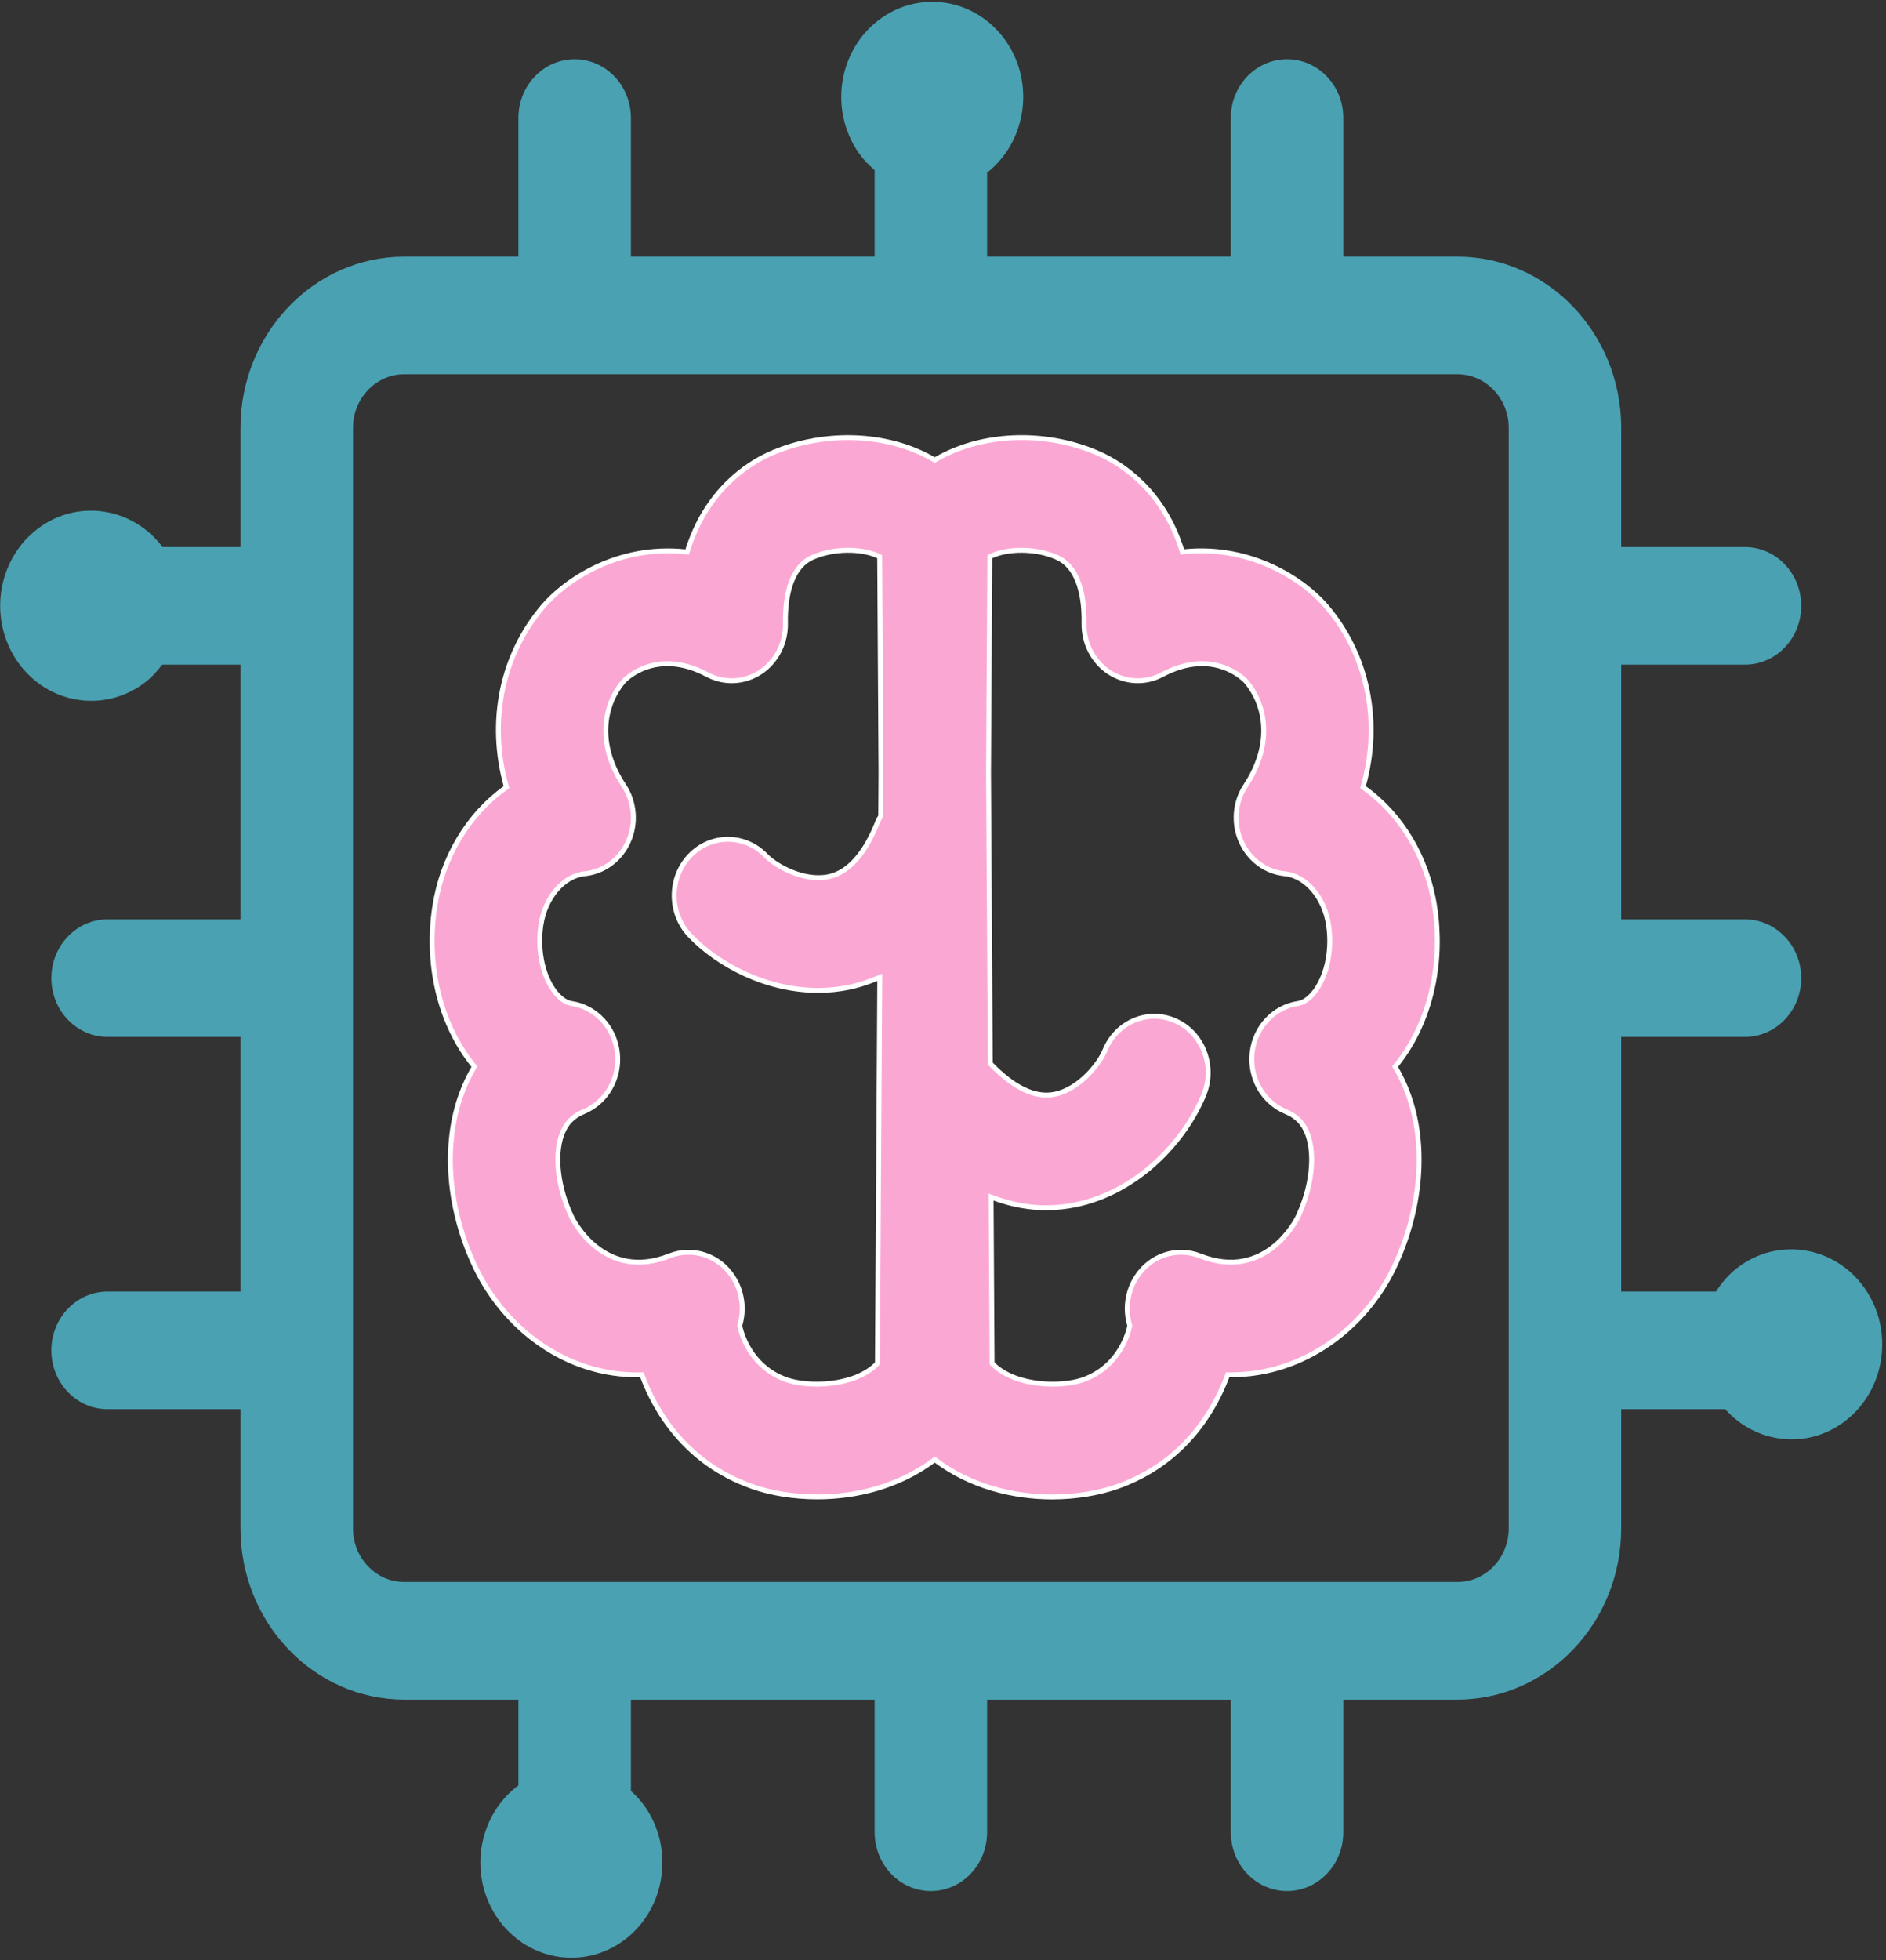 <svg width="385" height="400" viewBox="0 0 385 400" fill="none" xmlns="http://www.w3.org/2000/svg">
<rect x="0" y="0" width="385" height="400" fill="#333333" stroke="none"/>
<path d="M160.595 281.552C153.794 279.183 151.536 273.081 151.037 270.601L151.012 270.481L151.046 270.363C151.981 267.133 151.536 263.542 149.642 260.6L149.642 260.599C146.796 256.166 141.409 254.383 136.65 256.269L136.649 256.269C129.969 258.905 125.024 257.064 121.737 254.48C118.542 251.97 116.922 248.769 116.727 248.384C116.723 248.377 116.719 248.37 116.717 248.365L116.717 248.365L116.711 248.353C113.919 242.509 113.077 235.884 114.684 231.484L114.685 231.482C115.528 229.21 116.911 227.751 119.175 226.828C123.79 224.905 126.614 219.975 126.024 214.786L126.024 214.786C125.438 209.598 121.584 205.499 116.669 204.766L116.666 204.765C115.783 204.628 115.012 204.136 114.404 203.603C113.792 203.065 113.307 202.453 112.995 202.014L112.994 202.013C110.645 198.678 109.689 193.579 110.426 188.698L110.427 188.697C111.269 183.2 114.964 178.736 119.38 178.278L119.382 178.278C123.247 177.893 126.622 175.393 128.267 171.694L128.268 171.694C129.912 168.008 129.561 163.675 127.36 160.329C121.523 151.487 123.451 143.53 127.271 139.036L127.271 139.036C127.433 138.85 129.036 137.169 131.877 136.169C134.831 135.129 139.089 134.839 144.389 137.657L144.39 137.657C147.824 139.491 151.916 139.298 155.193 137.167C158.455 135.025 160.425 131.235 160.341 127.196L160.341 127.195C160.215 120.364 162.042 115.489 165.757 113.779L165.761 113.778C167.944 112.793 170.462 112.317 172.853 112.282C175.24 112.247 177.541 112.651 179.284 113.461L179.571 113.595L179.573 113.912L179.841 157.72L179.841 157.726L179.785 166.384L179.784 166.504L179.728 166.612C179.652 166.757 179.583 166.879 179.519 166.993C179.415 167.176 179.324 167.336 179.242 167.53C176.655 174.1 173.279 178.035 169.13 178.89L169.13 178.89C166.541 179.42 163.823 178.842 161.541 177.905C159.26 176.969 157.347 175.649 156.355 174.614C152.07 170.137 145.129 170.137 140.837 174.614C136.555 179.104 136.555 186.399 140.854 190.889C146.594 196.884 156.413 202.095 167.028 202.095C169.138 202.095 171.273 201.883 173.416 201.435L173.416 201.435C175.122 201.078 176.969 200.492 178.901 199.705L179.594 199.423L179.59 200.171L179.116 277.996L179.115 278.201L178.97 278.346C176.621 280.701 173.074 281.863 169.639 282.264C166.201 282.665 162.777 282.315 160.595 281.552ZM160.595 281.552L160.76 281.08L160.595 281.552C160.595 281.552 160.595 281.552 160.595 281.552ZM264.962 204.765L264.959 204.766C260.044 205.499 256.196 209.598 255.606 214.786C255.02 219.975 257.845 224.905 262.46 226.828C264.724 227.751 266.102 229.211 266.944 231.482L266.945 231.485C268.542 235.884 267.71 242.508 264.924 248.353L264.921 248.359L264.918 248.366L264.907 248.388C264.707 248.782 263.085 251.972 259.895 254.476C256.606 257.058 251.661 258.899 244.98 256.269L244.978 256.269C240.225 254.383 234.833 256.166 231.994 260.599L231.993 260.6C230.094 263.542 229.654 267.132 230.589 270.363L230.623 270.482L230.599 270.602C230.092 273.08 227.842 279.183 221.04 281.552C218.856 282.315 215.431 282.665 211.993 282.264C208.559 281.863 205.014 280.701 202.665 278.346L202.52 278.201L202.519 277.996L202.323 244.98L202.318 244.262L202.993 244.507C206.787 245.886 210.335 246.445 213.509 246.445C215.602 246.445 217.55 246.231 219.287 245.885L219.289 245.885C232.236 243.339 241.924 232.759 245.744 223.39C248.13 217.529 245.521 210.78 239.949 208.292C234.382 205.811 227.934 208.505 225.544 214.349C224.996 215.692 223.704 217.665 221.927 219.425C220.15 221.186 217.838 222.785 215.232 223.297C211.212 224.092 206.852 221.861 202.296 217.175L202.155 217.031L202.154 216.829L201.795 157.726L201.795 157.72L202.055 113.912L202.057 113.595L202.345 113.461C204.09 112.651 206.392 112.247 208.778 112.282C211.168 112.317 213.682 112.793 215.858 113.778L215.86 113.779C219.594 115.488 221.414 120.364 221.288 127.195V127.195C221.21 131.236 223.174 135.026 226.443 137.167C229.73 139.298 233.822 139.49 237.239 137.658L237.241 137.657C242.535 134.839 246.79 135.125 249.745 136.163C252.63 137.176 254.238 138.891 254.363 139.036C258.185 143.53 260.105 151.487 254.276 160.329L254.275 160.329C252.068 163.675 251.722 168.007 253.368 171.694L253.368 171.695C255.012 175.393 258.383 177.894 262.248 178.278L262.25 178.278C266.671 178.736 270.36 183.2 271.191 188.686C271.946 193.579 270.99 198.679 268.641 202.013L268.64 202.015C268.328 202.453 267.843 203.066 267.229 203.603C266.621 204.136 265.848 204.629 264.962 204.765ZM284.961 217.948L284.786 217.65L285.004 217.381C285.452 216.829 285.882 216.253 286.307 215.661C292.171 207.355 294.571 196.214 292.88 185.079C291.322 174.817 285.944 166.141 278.523 160.824L278.239 160.621L278.332 160.285C281.899 147.376 279.324 133.819 270.763 123.753L270.762 123.753C266.245 118.436 255.573 111.186 241.764 112.576L241.359 112.617L241.237 112.229C237.364 99.909 228.873 94.634 224.597 92.692C214.332 88.033 201.065 87.959 191.065 93.728L190.815 93.872L190.565 93.728C180.571 87.96 167.288 88.05 157.023 92.692C152.761 94.634 144.27 99.909 140.399 112.246L140.276 112.636L139.869 112.593C126.045 111.142 115.402 118.434 110.873 123.753C102.31 133.819 99.73 147.376 103.296 160.285L103.389 160.621L103.106 160.824C95.686 166.141 90.308 174.817 88.738 185.079C87.058 196.214 89.464 207.356 95.327 215.661C95.756 216.256 96.177 216.83 96.628 217.379L96.849 217.649L96.673 217.949C95.698 219.61 94.863 221.39 94.177 223.284L94.176 223.285C90.383 233.668 91.447 246.884 97.085 258.646L97.085 258.647C102.965 270.932 115.439 280.809 130.679 280.534L131.033 280.527L131.157 280.858C133.665 287.567 139.755 298.51 153.666 303.364C157.411 304.668 161.99 305.444 166.859 305.444C174.839 305.444 183.493 303.284 190.516 298.047L190.815 297.825L191.114 298.047C198.143 303.284 206.792 305.456 214.776 305.456C219.637 305.456 224.223 304.668 227.981 303.364C241.881 298.51 247.969 287.567 250.479 280.858L250.6 280.534H250.947H251.251C266.267 280.534 278.715 270.854 284.55 258.647C290.172 246.884 291.245 233.668 287.458 223.285L287.457 223.284C286.771 221.39 285.93 219.611 284.961 217.948Z" fill="#FBA7D4" stroke="white"/>
<path d="M307.983 311.868C307.983 317.903 303.288 322.808 297.509 322.808H82.537C76.753 322.808 72.058 317.903 72.058 311.868V87.305C72.058 81.279 76.753 76.363 82.537 76.363H297.509C303.288 76.363 307.983 81.279 307.983 87.305V311.868ZM380.608 262.807C374.503 254.19 362.875 252.36 354.627 258.714C352.859 260.085 351.455 261.743 350.297 263.546H330.948V211.575H356.216C362.555 211.575 367.691 206.205 367.691 199.589C367.691 192.967 362.555 187.597 356.216 187.597H330.948V135.626H356.216C362.555 135.626 367.691 130.254 367.691 123.634C367.691 117.001 362.555 111.631 356.216 111.631H330.948V87.305C330.948 68.043 315.949 52.367 297.509 52.367H274.218V24.069C274.218 17.448 269.064 12.083 262.727 12.083C256.393 12.083 251.251 17.448 251.251 24.069V52.367H201.501V35.232C209.602 28.843 211.305 16.812 205.26 8.258C199.155 -0.376 187.528 -2.206 179.281 4.165C171.021 10.525 169.269 22.677 175.368 31.305C176.287 32.611 177.386 33.72 178.545 34.708V52.367H128.79V24.069C128.79 17.448 123.653 12.083 117.314 12.083C110.965 12.083 105.823 17.448 105.823 24.069V52.367H82.537C64.092 52.367 49.092 68.043 49.092 87.305V111.631H33.189C27.002 103.423 15.68 101.741 7.584 107.981C-0.676 114.353 -2.427 126.503 3.671 135.132C9.761 143.742 21.387 145.578 29.647 139.219C31.002 138.172 32.111 136.933 33.101 135.626H49.092V187.597H21.958C15.62 187.597 10.484 192.967 10.484 199.589C10.484 206.205 15.62 211.575 21.958 211.575H49.092V263.546H21.958C15.62 263.546 10.484 268.916 10.484 275.538C10.484 282.171 15.62 287.542 21.958 287.542H49.092V311.868C49.092 331.135 64.092 346.803 82.537 346.803H105.823V364.32C105.752 364.378 105.682 364.406 105.617 364.451C97.352 370.822 95.6 382.974 101.689 391.585C107.787 400.212 119.415 402.048 127.68 395.677C135.923 389.317 137.679 377.166 131.591 368.538C130.754 367.373 129.807 366.344 128.79 365.423V346.803H178.545V373.863C178.545 380.502 183.682 385.867 190.02 385.867C196.359 385.867 201.501 380.502 201.501 373.863V346.803H251.251V373.863C251.251 380.502 256.393 385.867 262.727 385.867C269.064 385.867 274.218 380.502 274.218 373.863V346.803H297.509C315.949 346.803 330.948 331.135 330.948 311.868V287.542H352.163C358.512 294.623 369.029 295.851 376.69 289.94C384.938 283.58 386.69 271.435 380.608 262.807Z" fill="#4AA1B2"/>
</svg>

